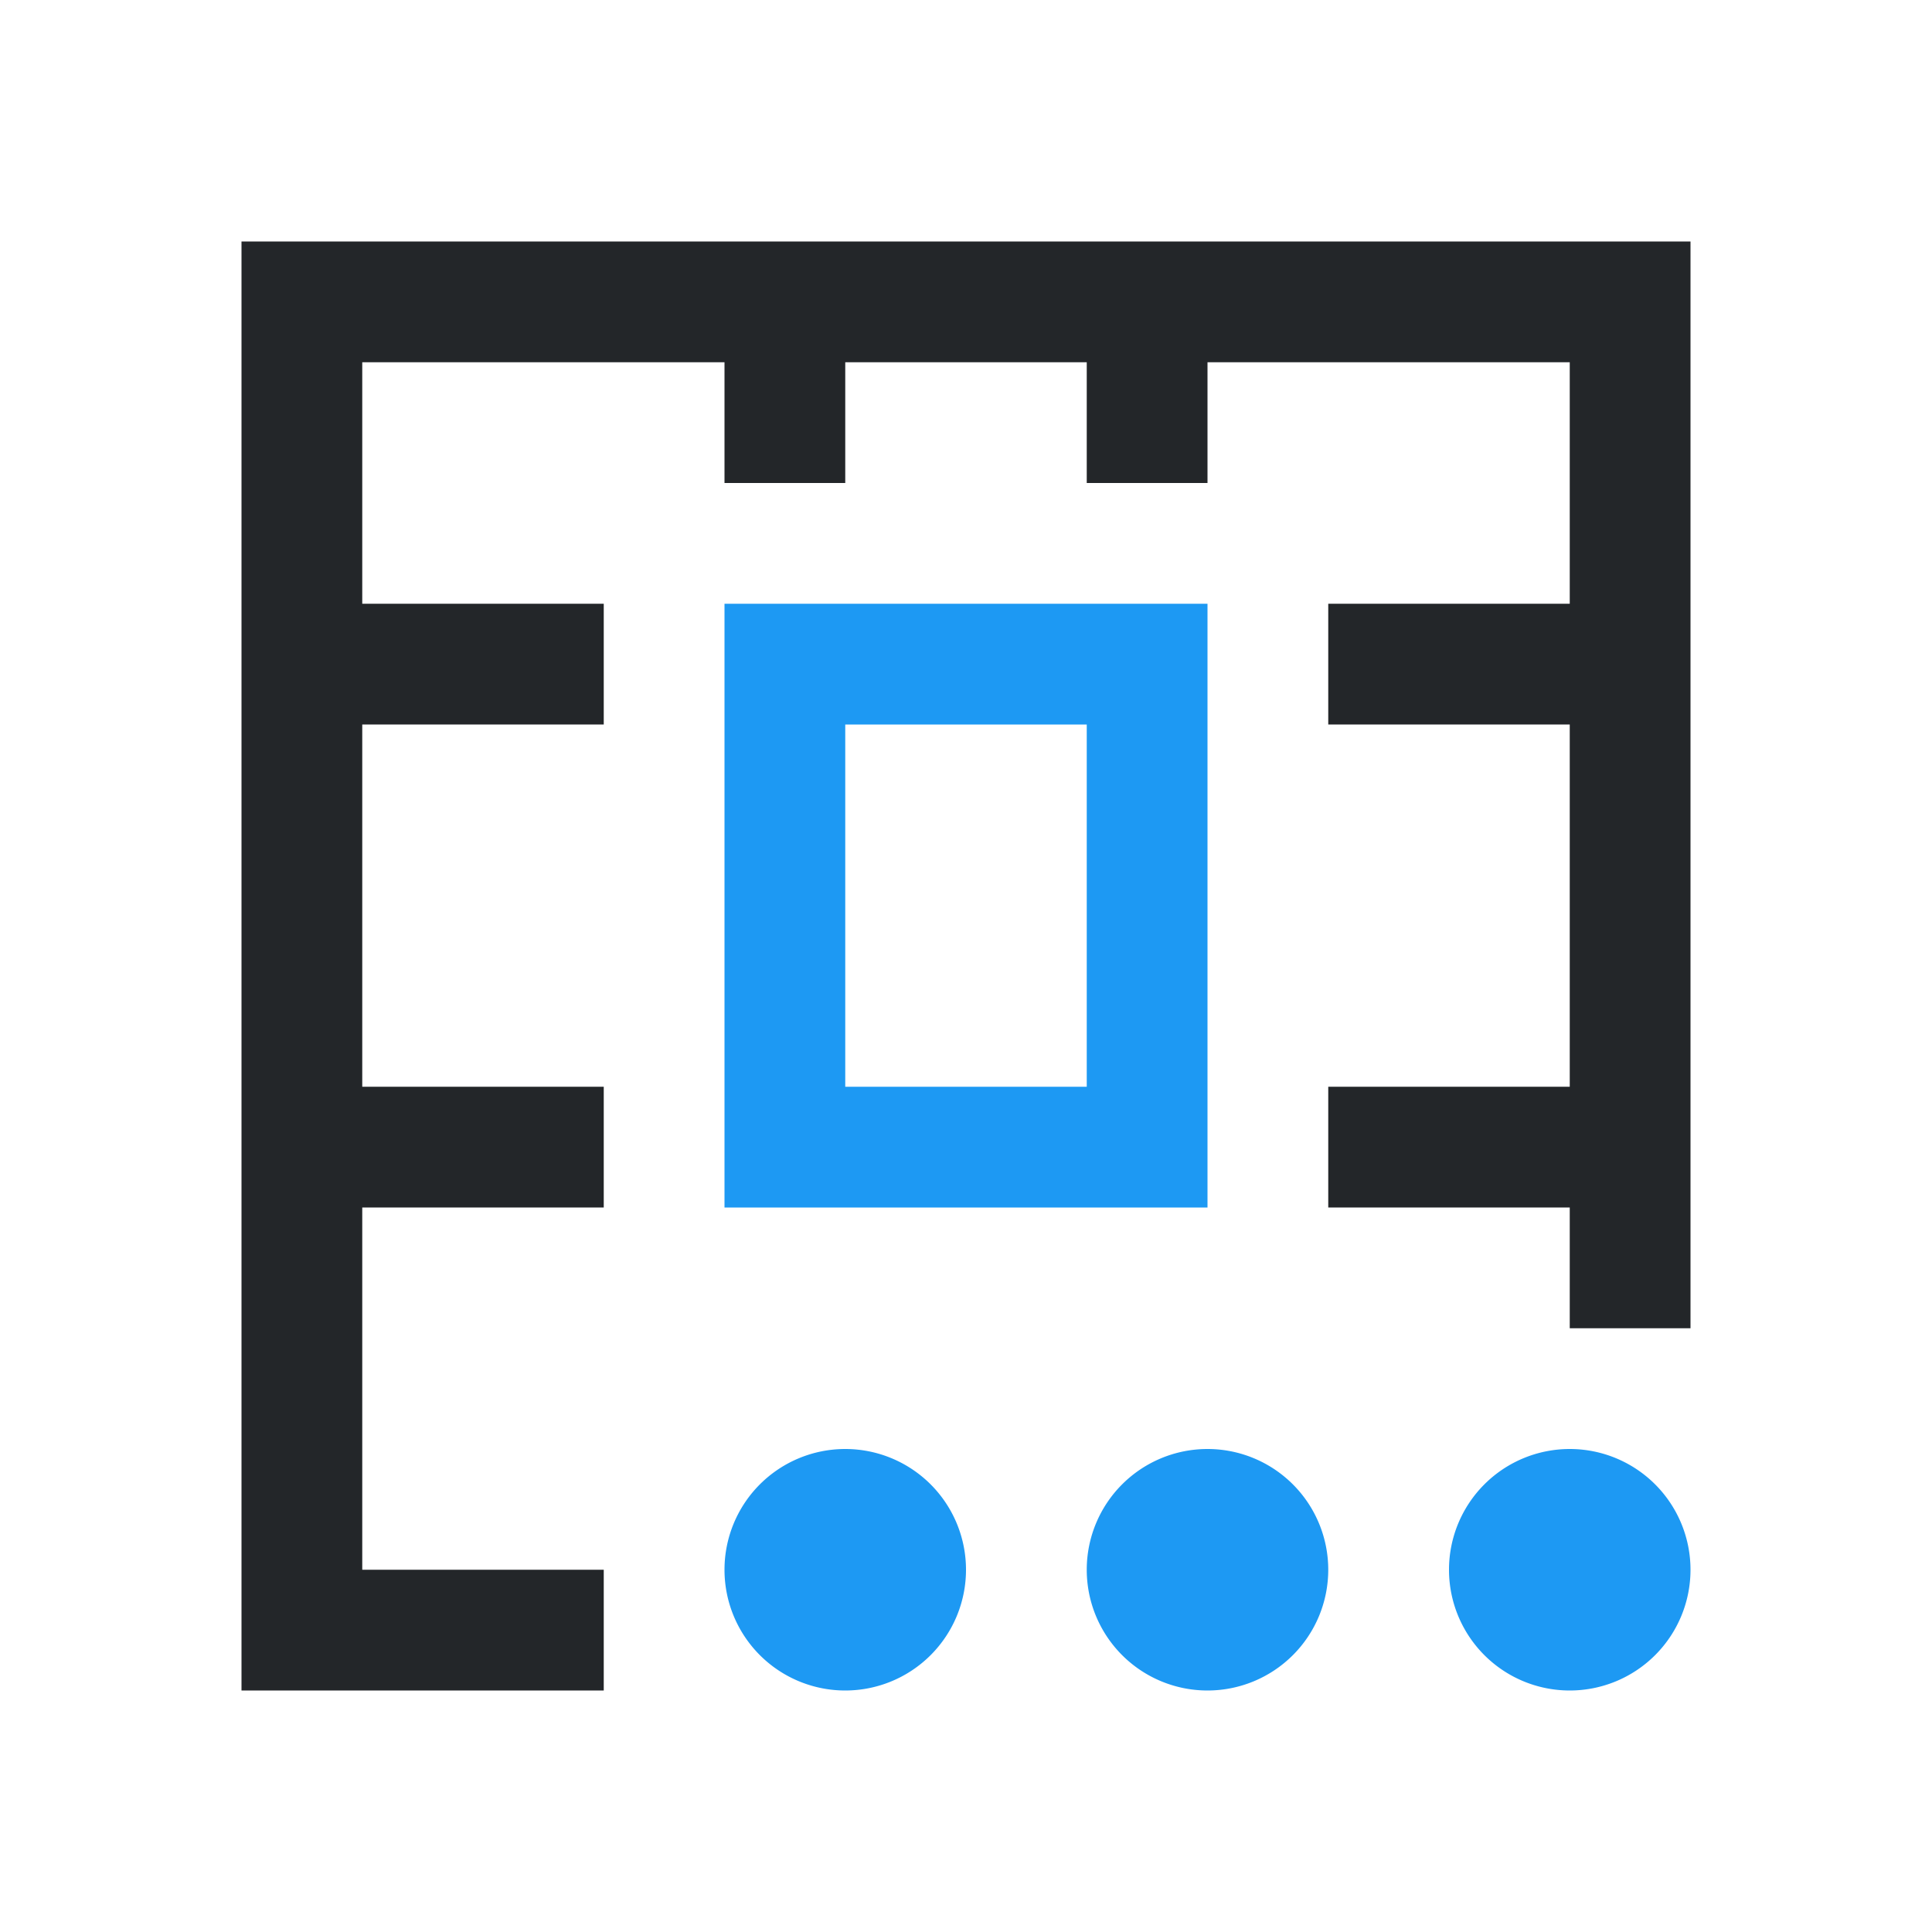 <svg viewBox="0 0 16 16" xmlns="http://www.w3.org/2000/svg"><path d="m6 5v5h4v-5zm1 1h2v3h-2zm0 6a1 1 0 0 0 -1 1 1 1 0 0 0 1 1 1 1 0 0 0 1-1 1 1 0 0 0 -1-1zm3 0a1 1 0 0 0 -1 1 1 1 0 0 0 1 1 1 1 0 0 0 1-1 1 1 0 0 0 -1-1zm3 0a1 1 0 0 0 -1 1 1 1 0 0 0 1 1 1 1 0 0 0 1-1 1 1 0 0 0 -1-1z" fill="#1d99f3"/><path d="m2 2v12h3v-1h-2v-3h2v-1h-2v-3h2v-1h-2v-2h3v1h1v-1h2v1h1v-1h3v2h-2v1h2v3h-2v1h2v1h1v-9z" fill="#232629"/></svg>